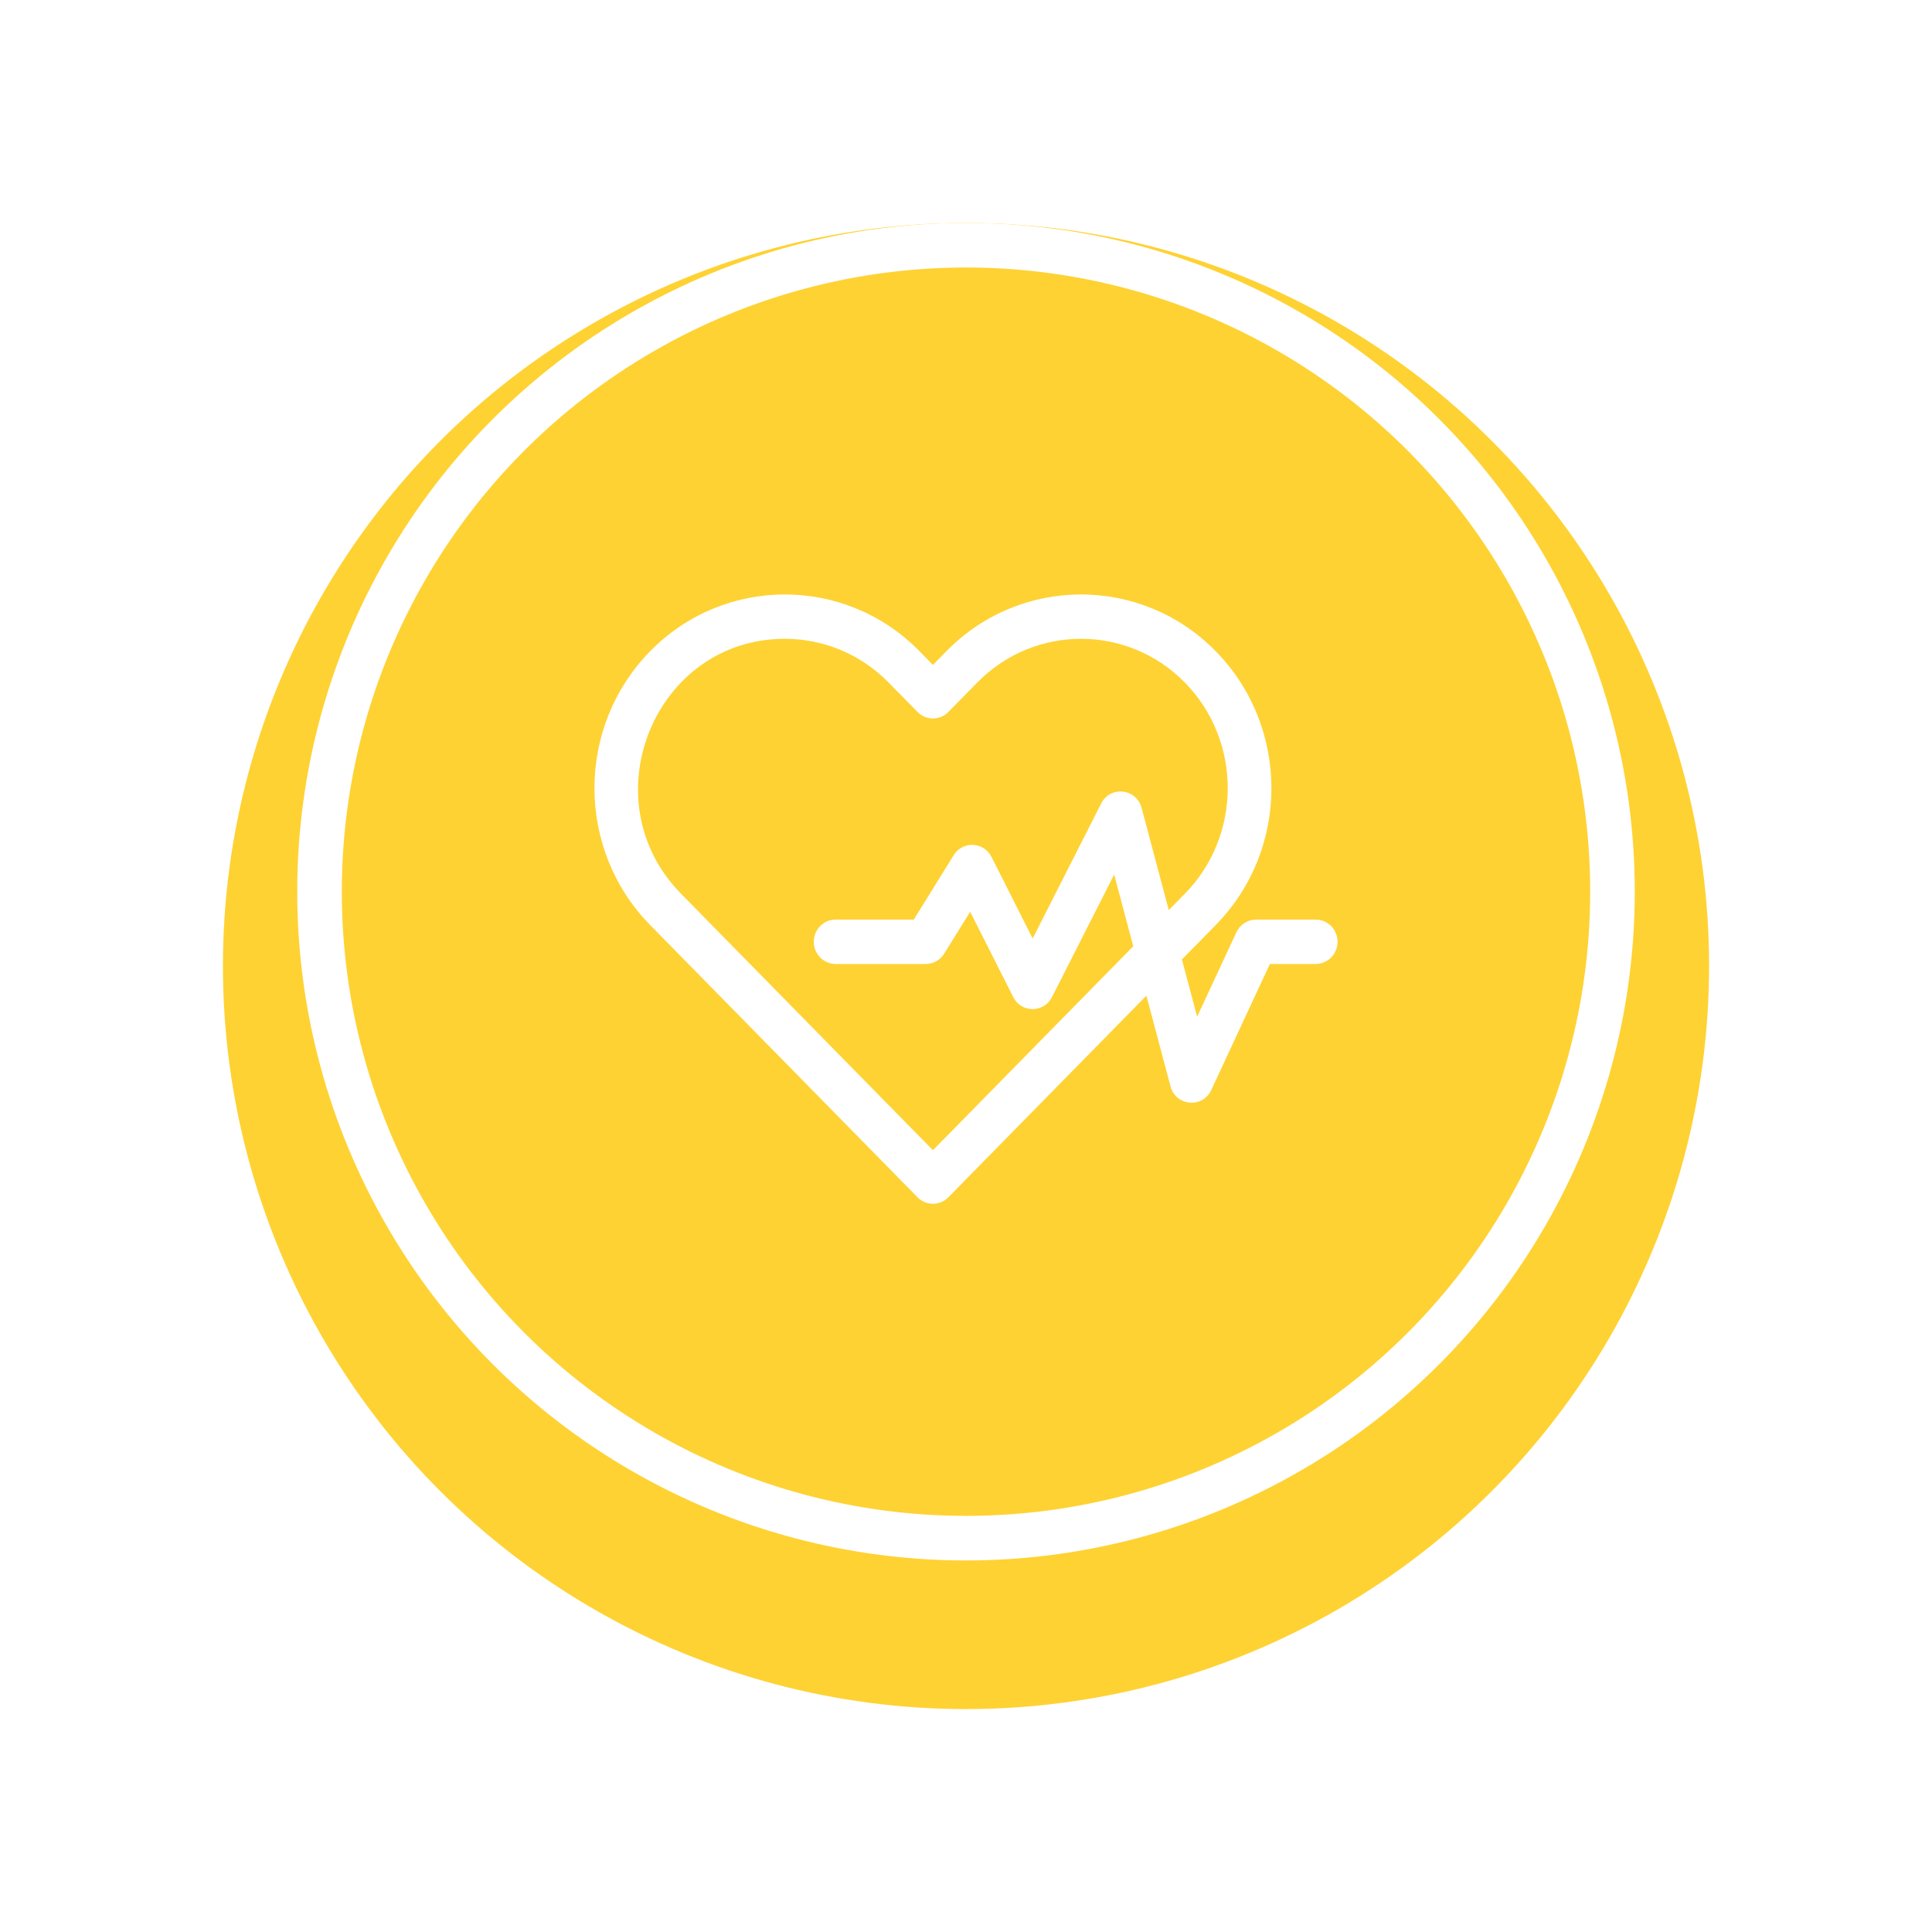 <svg width="130" height="130" viewBox="0 0 130 130" fill="none" xmlns="http://www.w3.org/2000/svg">
<g filter="url(#filter0_d)">
<circle cx="65" cy="60" r="50" fill="#FED233"/>
</g>
<path d="M88.534 61.877H84.521C83.954 61.877 83.438 62.209 83.195 62.731L80.553 68.412L79.529 64.561L81.797 62.251C86.802 57.156 86.802 48.908 81.797 43.812C76.803 38.729 68.679 38.729 63.687 43.812L62.775 44.74L61.864 43.812C56.872 38.73 48.748 38.729 43.754 43.812C38.749 48.907 38.748 57.155 43.754 62.251L61.739 80.563C62.311 81.146 63.24 81.146 63.812 80.563L77.138 66.995L78.762 73.099C79.117 74.436 80.921 74.597 81.502 73.348L85.449 64.863H88.534C89.344 64.863 90 64.194 90 63.37C90 62.545 89.344 61.877 88.534 61.877ZM62.775 77.396L45.827 60.14C39.626 53.826 44.042 42.984 52.81 42.984C55.338 42.984 57.866 43.964 59.79 45.923L61.739 47.907C62.311 48.49 63.24 48.49 63.812 47.907L65.76 45.923C69.609 42.005 75.873 42.005 79.724 45.923C83.573 49.843 83.573 56.221 79.724 60.14L78.645 61.238L76.815 54.359C76.466 53.048 74.71 52.856 74.097 54.064L69.486 63.149L66.715 57.658C66.197 56.631 64.775 56.569 64.171 57.544L61.487 61.877H56.226C55.416 61.877 54.759 62.545 54.759 63.37C54.759 64.194 55.416 64.863 56.226 64.863H62.295C62.799 64.863 63.267 64.6 63.535 64.166L65.281 61.349L68.178 67.09C68.727 68.178 70.243 68.162 70.785 67.093L74.97 58.847L76.254 63.672L62.775 77.396Z" fill="white"/>
<circle cx="65" cy="60" r="43.5" stroke="white" stroke-width="3"/>
<defs>
<filter id="filter0_d" x="0" y="0" width="130" height="130" filterUnits="userSpaceOnUse" color-interpolation-filters="sRGB">
<feFlood flood-opacity="0" result="BackgroundImageFix"/>
<feColorMatrix in="SourceAlpha" type="matrix" values="0 0 0 0 0 0 0 0 0 0 0 0 0 0 0 0 0 0 127 0"/>
<feOffset dy="5"/>
<feGaussianBlur stdDeviation="7.5"/>
<feColorMatrix type="matrix" values="0 0 0 0 0.733 0 0 0 0 0.733 0 0 0 0 0.733 0 0 0 0.2 0"/>
<feBlend mode="normal" in2="BackgroundImageFix" result="effect1_dropShadow"/>
<feBlend mode="normal" in="SourceGraphic" in2="effect1_dropShadow" result="shape"/>
</filter>
</defs>
</svg>
